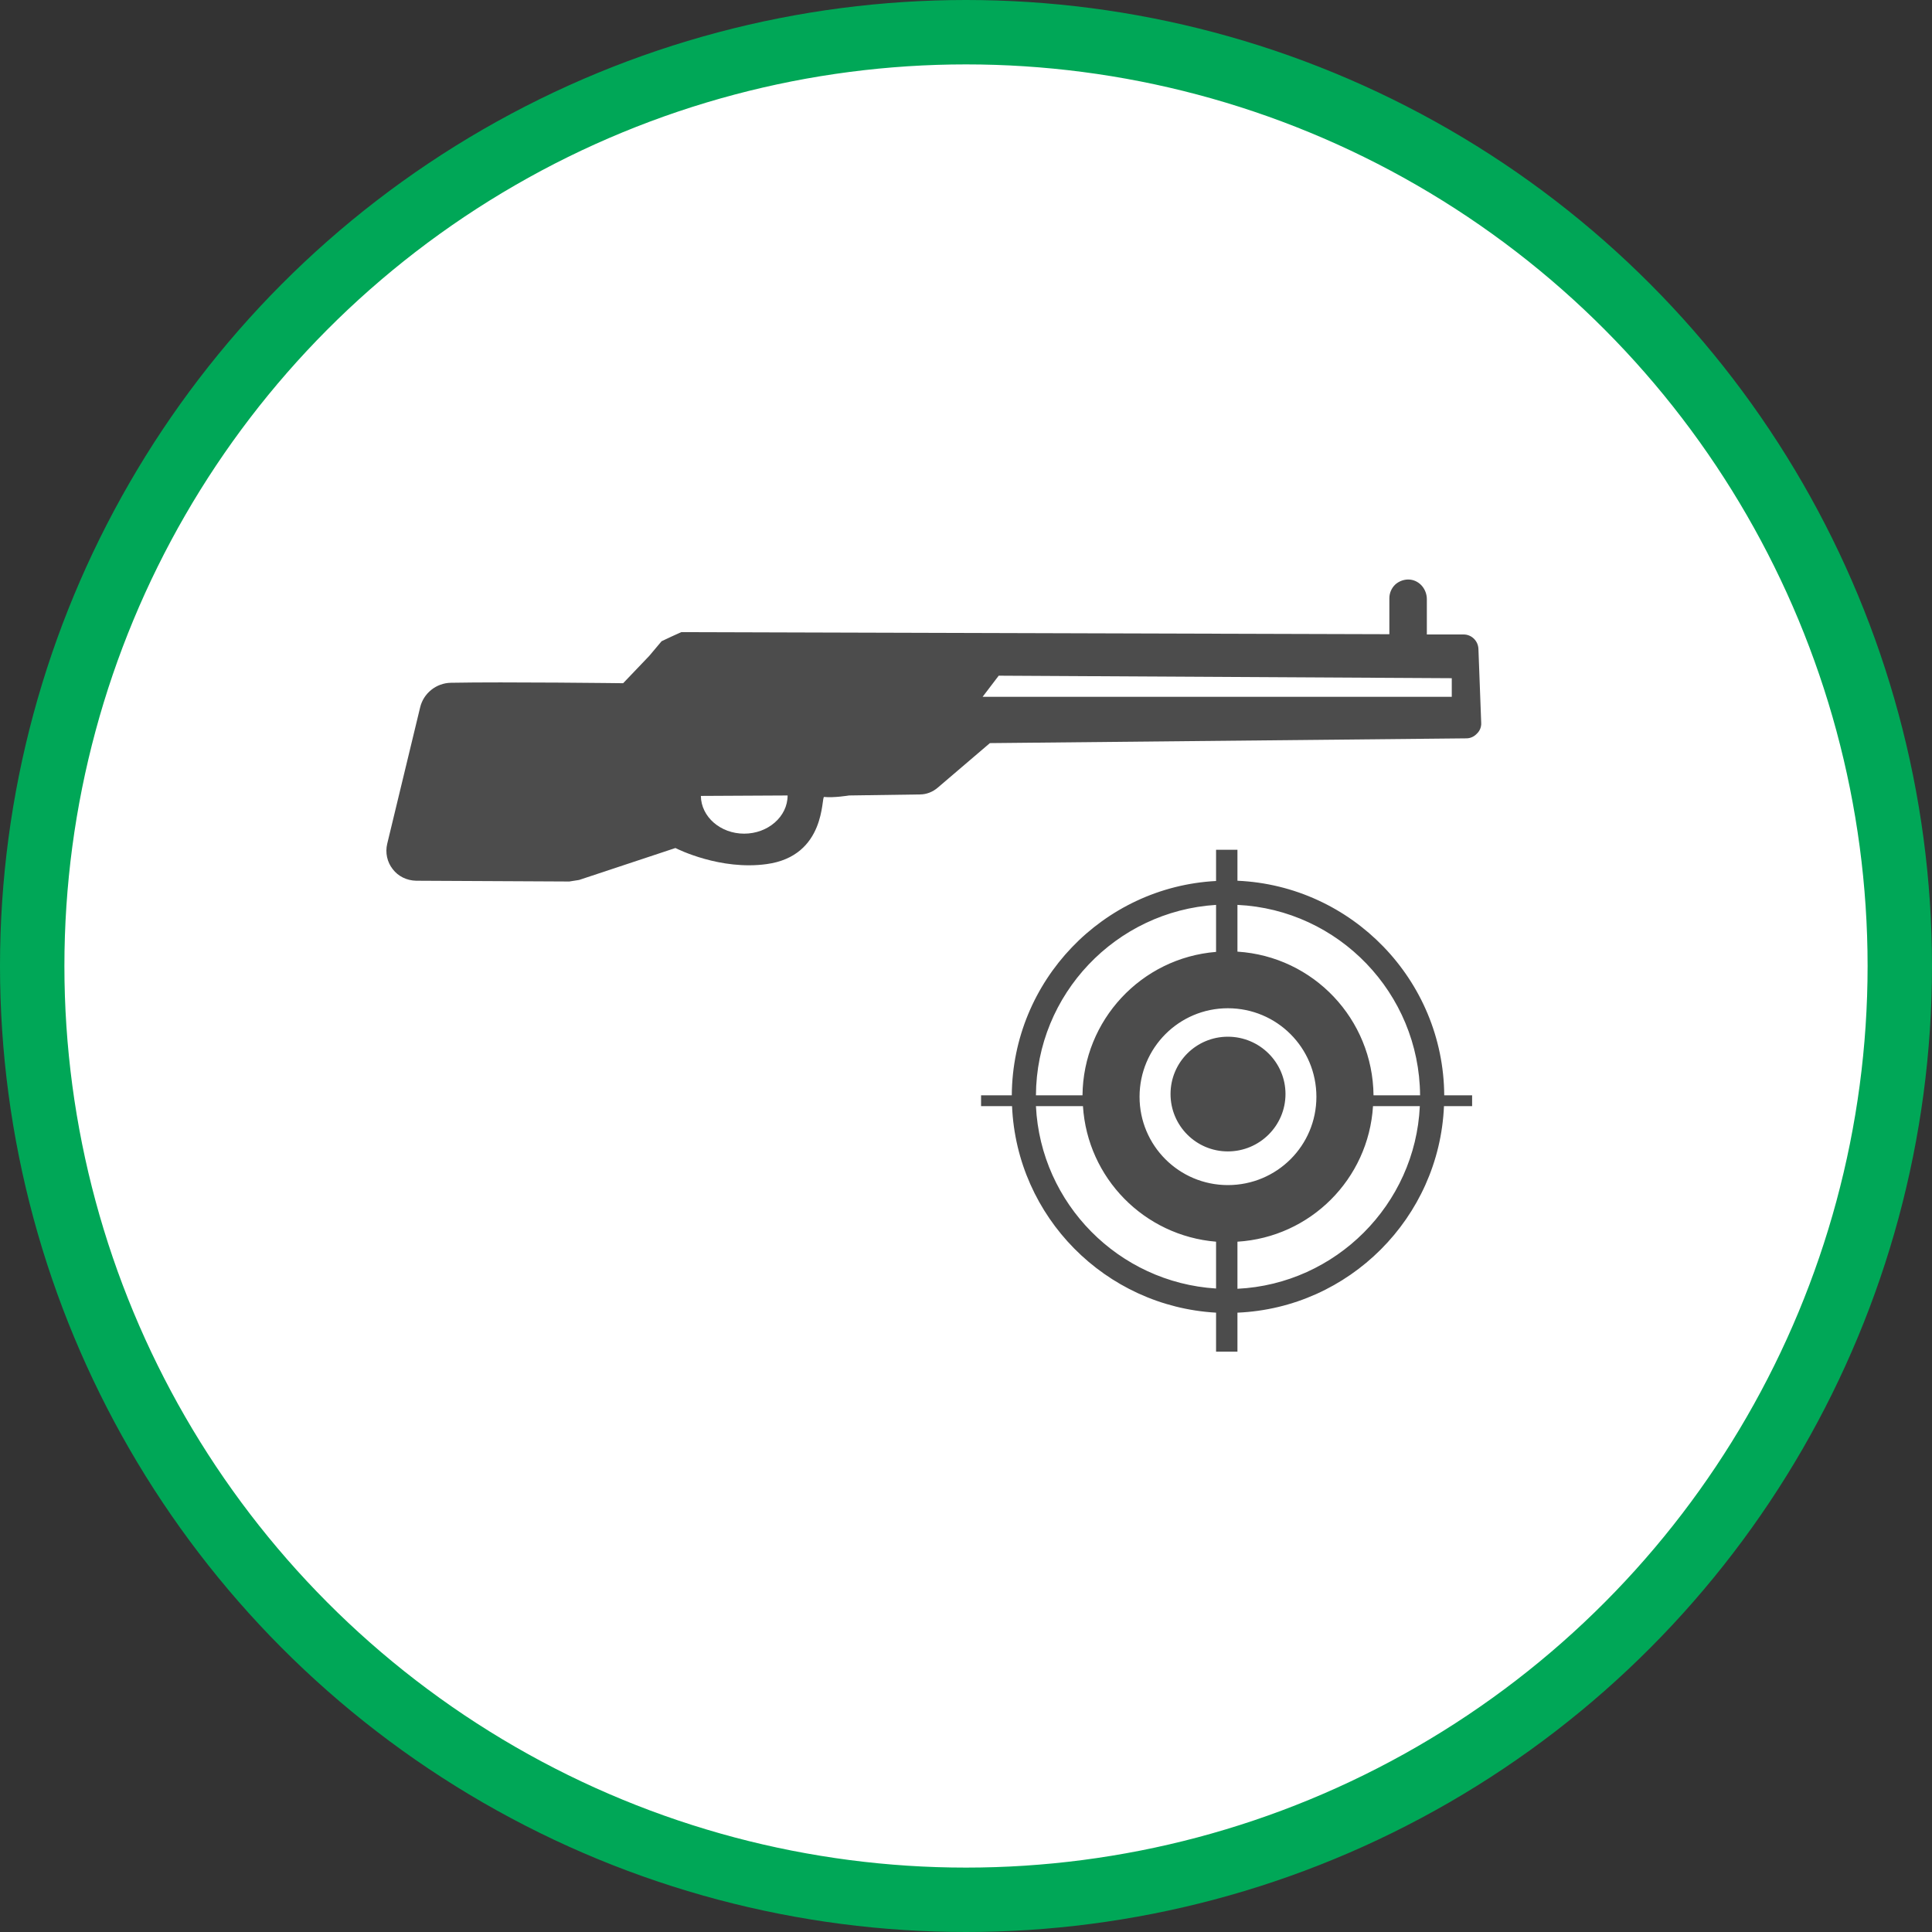 <?xml version="1.0" encoding="UTF-8" standalone="no"?>
<!-- Created with Inkscape (http://www.inkscape.org/) -->

<svg
   xmlns:dc="http://purl.org/dc/elements/1.1/"
   xmlns:cc="http://creativecommons.org/ns#"
   xmlns:rdf="http://www.w3.org/1999/02/22-rdf-syntax-ns#"
   xmlns:svg="http://www.w3.org/2000/svg"
   xmlns="http://www.w3.org/2000/svg"
   xmlns:xlink="http://www.w3.org/1999/xlink"
   xmlns:sodipodi="http://sodipodi.sourceforge.net/DTD/sodipodi-0.dtd"
   xmlns:inkscape="http://www.inkscape.org/namespaces/inkscape"
   width="30px"
   height="30px"
   version="1.1"
   id="svg8"
   inkscape:version="0.92.4 5da689c313, 2019-01-14"
   sodipodi:docname="container.svg">
  <rect width="100%" height="100%" fill="#333333" stroke="none"/>
  <defs
     id="defs2" />
  <sodipodi:namedview
     id="base"
     pagecolor="#ffffff"
     bordercolor="#666666"
     borderopacity="1.0"
     inkscape:pageopacity="0.0"
     inkscape:pageshadow="2"
     inkscape:zoom="13.049334"
     inkscape:cx="18.679046"
     inkscape:cy="12.165829"
     inkscape:document-units="px"
     inkscape:current-layer="layer1"
     showgrid="false"
     inkscape:snap-page="false"
     units="px"
     inkscape:window-width="1884"
     inkscape:window-height="1061"
     inkscape:window-x="0"
     inkscape:window-y="0"
     inkscape:window-maximized="1"
     fit-margin-top="0"
     fit-margin-left="0"
     fit-margin-right="0"
     fit-margin-bottom="0" />
    <circle
       style="color:#000000;clip-rule:nonzero;display:inline;overflow:visible;visibility:visible;opacity:1;isolation:auto;mix-blend-mode:normal;color-interpolation:sRGB;color-interpolation-filters:linearRGB;solid-color:#000000;solid-opacity:1;vector-effect:none;fill:#ffffff;fill-opacity:1;fill-rule:evenodd;stroke:#00A757;stroke-width:1;stroke-linecap:butt;stroke-linejoin:miter;stroke-miterlimit:4;stroke-dasharray:none;stroke-dashoffset:0;stroke-opacity:1;marker:none;color-rendering:auto;image-rendering:auto;shape-rendering:auto;text-rendering:auto;enable-background:accumulate"
       id="path815"
       cx="15"
       cy="15"
       r="14.5" />
<g transform="translate(6,9)"><g id="surface1">
<path style=" stroke:none;fill-rule:nonzero;fill:rgb(30%,30%,30%);fill-opacity:1;" d="M 16.859 8.176 L 16.422 8.176 C 16.348 9.91 14.949 11.309 13.215 11.383 L 13.215 11.988 L 12.883 11.988 L 12.883 11.383 C 11.164 11.285 9.789 9.898 9.715 8.176 L 9.234 8.176 L 9.234 8.008 L 9.711 8.008 C 9.723 6.23 11.125 4.773 12.883 4.68 L 12.883 4.195 L 13.215 4.195 L 13.215 4.676 C 14.988 4.754 16.414 6.215 16.426 8.008 L 16.859 8.008 Z M 13.215 5.777 C 14.395 5.852 15.316 6.824 15.328 8.008 L 16.051 8.008 C 16.039 6.422 14.785 5.125 13.215 5.051 Z M 10.086 8.008 L 10.809 8.008 C 10.82 6.844 11.719 5.875 12.883 5.781 L 12.883 5.051 C 11.328 5.148 10.094 6.438 10.086 8.008 Z M 12.883 10.281 C 11.766 10.188 10.887 9.293 10.816 8.176 L 10.086 8.176 C 10.16 9.691 11.371 10.914 12.883 11.008 Z M 14.441 8.031 C 14.441 7.27 13.828 6.656 13.066 6.656 C 12.309 6.656 11.695 7.27 11.695 8.031 C 11.695 8.789 12.309 9.402 13.066 9.402 C 13.828 9.402 14.441 8.789 14.441 8.031 Z M 16.047 8.176 L 15.32 8.176 C 15.25 9.309 14.348 10.211 13.215 10.281 L 13.215 11.012 C 14.742 10.938 15.977 9.703 16.047 8.176 Z M 13.066 7.098 C 12.574 7.098 12.176 7.496 12.176 7.988 C 12.176 8.48 12.574 8.879 13.066 8.879 C 13.559 8.879 13.961 8.48 13.961 7.988 C 13.961 7.496 13.559 7.098 13.066 7.098 Z M 16.957 1.078 C 16.953 0.953 16.852 0.852 16.727 0.852 L 16.156 0.852 C 16.156 0.852 16.156 0.848 16.156 0.848 L 16.156 0.305 C 16.156 0.152 16.047 0.016 15.895 0 C 15.812 -0.008 15.73 0.02 15.668 0.074 C 15.609 0.129 15.574 0.207 15.574 0.289 L 15.574 0.848 C 15.574 0.848 15.574 0.848 15.57 0.848 L 4.578 0.816 C 4.473 0.863 4.379 0.906 4.273 0.957 L 4.082 1.184 C 4.082 1.184 3.676 1.609 3.676 1.609 C 3.676 1.609 1.836 1.586 1.004 1.602 C 0.773 1.605 0.574 1.766 0.523 1.988 L 0.012 4.105 C -0.02 4.242 0.012 4.387 0.098 4.496 C 0.184 4.609 0.316 4.672 0.461 4.676 L 2.84 4.688 C 2.891 4.68 2.941 4.672 2.992 4.664 L 4.488 4.168 C 4.527 4.188 5.188 4.516 5.902 4.418 C 6.832 4.293 6.75 3.367 6.797 3.375 C 6.949 3.391 7.184 3.352 7.184 3.352 L 8.285 3.336 C 8.387 3.336 8.484 3.297 8.562 3.23 L 9.371 2.539 C 9.371 2.539 9.375 2.539 9.375 2.539 L 16.77 2.465 C 16.832 2.465 16.891 2.438 16.934 2.391 C 16.98 2.348 17.004 2.285 17 2.223 Z M 5.555 3.945 C 5.188 3.945 4.887 3.684 4.883 3.359 L 6.23 3.352 C 6.23 3.68 5.926 3.945 5.555 3.945 Z M 16.543 1.82 L 9.258 1.82 L 9.508 1.492 L 16.543 1.531 Z M 16.543 1.82 "/>
</g>
</g>
</svg>
